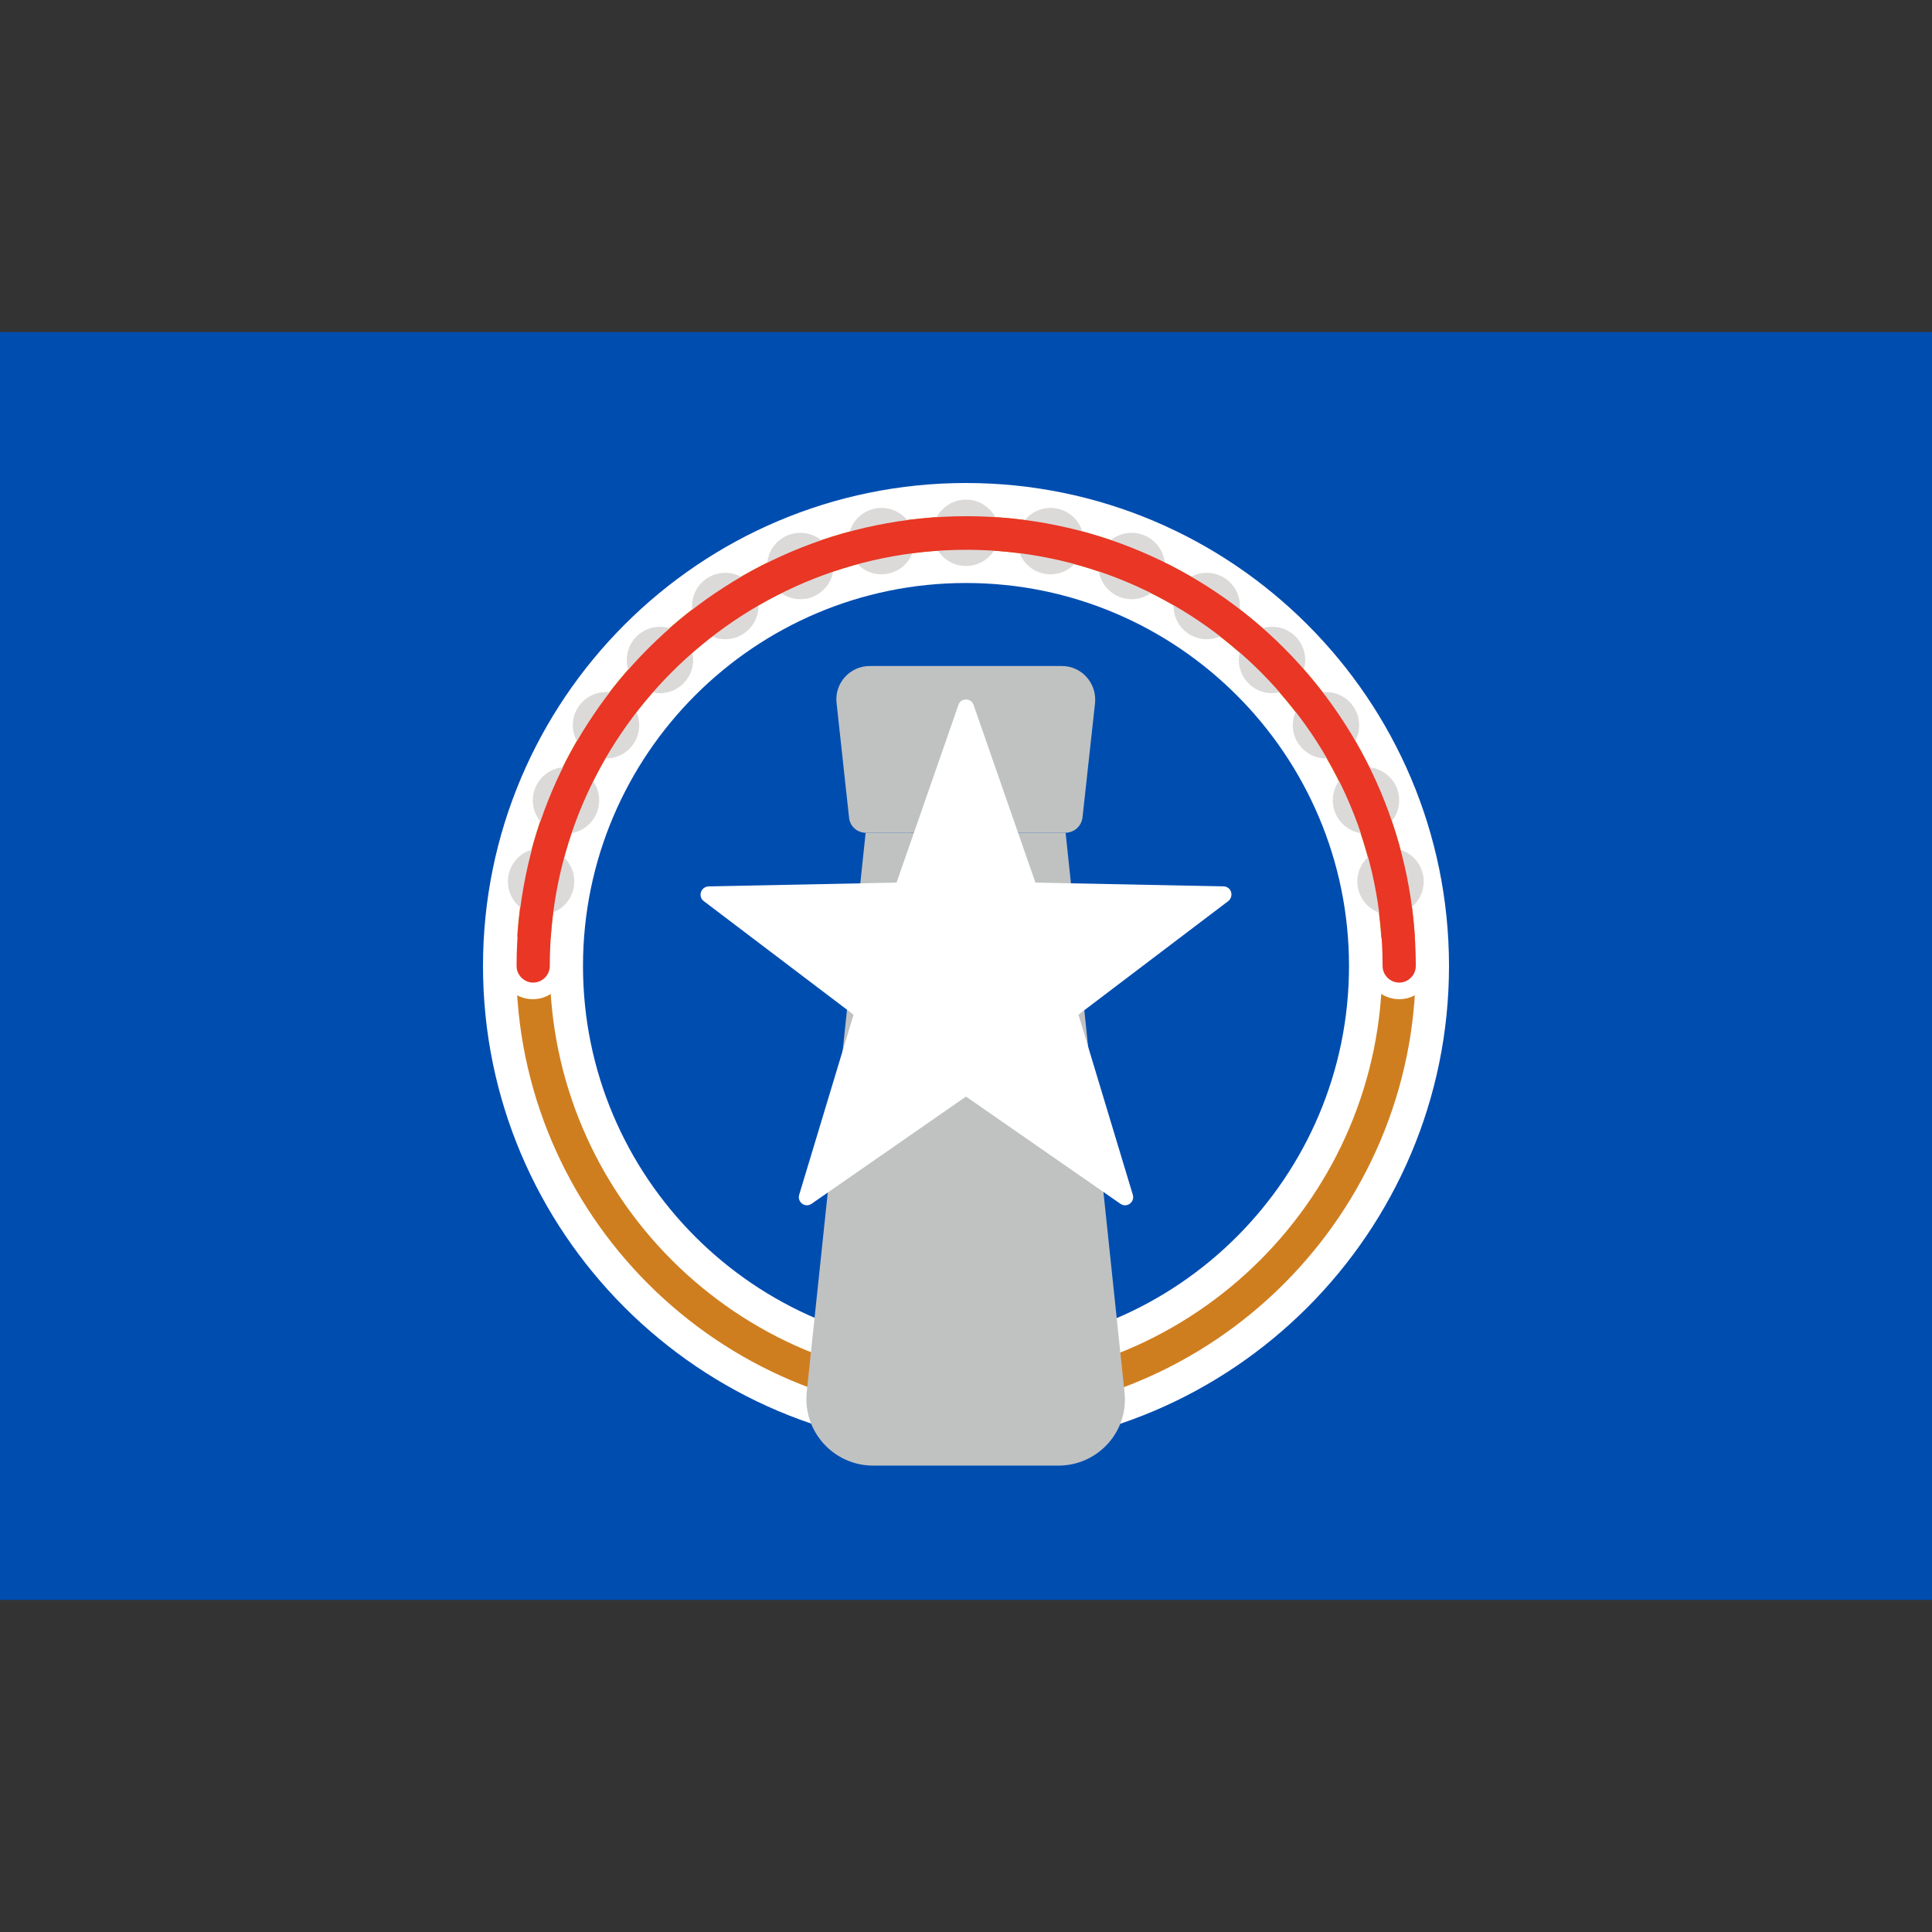 <?xml version="1.0" encoding="utf-8"?>
<!-- Generator: Adobe Illustrator 25.0.0, SVG Export Plug-In . SVG Version: 6.00 Build 0)  -->
<svg version="1.1" id="Layer_1" xmlns="http://www.w3.org/2000/svg" xmlns:xlink="http://www.w3.org/1999/xlink" x="0px" y="0px"
	 viewBox="0 0 512 512" style="enable-background:new 0 0 512 512;" xml:space="preserve">
<rect x="0" y="0" width="512" height="512" fill="#333333" stroke="none"/>
<style type="text/css">
	.st0{fill:#004DB0;}
	.st1{fill:#FFFFFF;}
	.st2{fill:#CF7E1F;}
	.st3{fill:#DBDAD8;}
	.st4{fill:#E93625;}
	.st5{fill:#C0C2C2;}
</style>
<rect y="88" class="st0" width="512" height="336"/>
<g id="crest">
	<path class="st1" d="M256,384c-70.6,0-128-57.4-128-128s57.4-128,128-128s128,57.4,128,128S326.6,384,256,384z M256,154.5
		c-56,0-101.5,45.5-101.5,101.5S200,357.5,256,357.5S357.5,312,357.5,256S312,154.5,256,154.5z"/>
	<path class="st2" d="M256,375.2c-65.7,0-119.2-53.5-119.2-119.2S190.3,136.8,256,136.8S375.2,190.3,375.2,256
		S321.7,375.2,256,375.2z M256,145.7c-60.8,0-110.3,49.5-110.3,110.3S195.2,366.3,256,366.3S366.3,316.8,366.3,256
		S316.8,145.7,256,145.7z"/>
	<circle class="st1" cx="141.2" cy="256" r="8.8"/>
	<circle class="st1" cx="370.8" cy="256" r="8.8"/>
	<circle class="st3" cx="256" cy="141.2" r="8.8"/>
	<circle class="st3" cx="174.9" cy="174.9" r="8.8"/>
	<circle class="st3" cx="337.1" cy="174.9" r="8.8"/>
	<circle class="st3" cx="362" cy="212.1" r="8.8"/>
	<circle class="st3" cx="212.1" cy="150" r="8.8"/>
	<circle class="st3" cx="150" cy="212.1" r="8.8"/>
	<circle class="st3" cx="299.9" cy="150" r="8.8"/>
	<circle class="st3" cx="368.5" cy="233.6" r="8.8"/>
	<circle class="st3" cx="233.6" cy="143.4" r="8.8"/>
	<circle class="st3" cx="160.6" cy="192.2" r="8.8"/>
	<circle class="st3" cx="319.8" cy="160.6" r="8.8"/>
	<circle class="st3" cx="351.4" cy="192.2" r="8.8"/>
	<circle class="st3" cx="192.2" cy="160.6" r="8.8"/>
	<circle class="st3" cx="143.4" cy="233.6" r="8.8"/>
	<circle class="st3" cx="278.4" cy="143.4" r="8.8"/>
	<path class="st4" d="M370.8,260.4c-2.4,0-4.4-2-4.4-4.4c0-60.8-49.5-110.3-110.3-110.3S145.7,195.2,145.7,256c0,2.4-2,4.4-4.4,4.4
		s-4.4-2-4.4-4.4c0-65.7,53.5-119.2,119.2-119.2S375.2,190.3,375.2,256C375.2,258.4,373.2,260.4,370.8,260.4z"/>
	<path class="st5" d="M280.5,388.4h-49.1c-10.5,0-18.7-9.1-17.6-19.5l15.6-148.2h53l15.6,148.2C299.2,379.3,291,388.4,280.5,388.4z"
		/>
	<path class="st5" d="M282.2,220.7h-52.7c-2.3,0-4.3-1.7-4.5-4.1l-3.3-30.3c-0.6-5.2,3.5-9.8,8.8-9.8h50.9c5.3,0,9.3,4.6,8.8,9.8
		l-3.3,30.1C286.7,218.9,284.7,220.7,282.2,220.7z"/>
	<path class="st1" d="M258,186.8l16.4,47.1l49.8,1c2.1,0,2.9,2.6,1.3,3.9l-39.7,30.1l14.4,47.7c0.6,2-1.6,3.6-3.3,2.4L256,290.6
		L215.1,319c-1.7,1.2-3.9-0.4-3.3-2.4l14.4-47.7l-39.7-30.1c-1.6-1.2-0.8-3.8,1.3-3.9l49.8-1l16.4-47.1
		C254.6,184.9,257.4,184.9,258,186.8z"/>
</g>
</svg>
